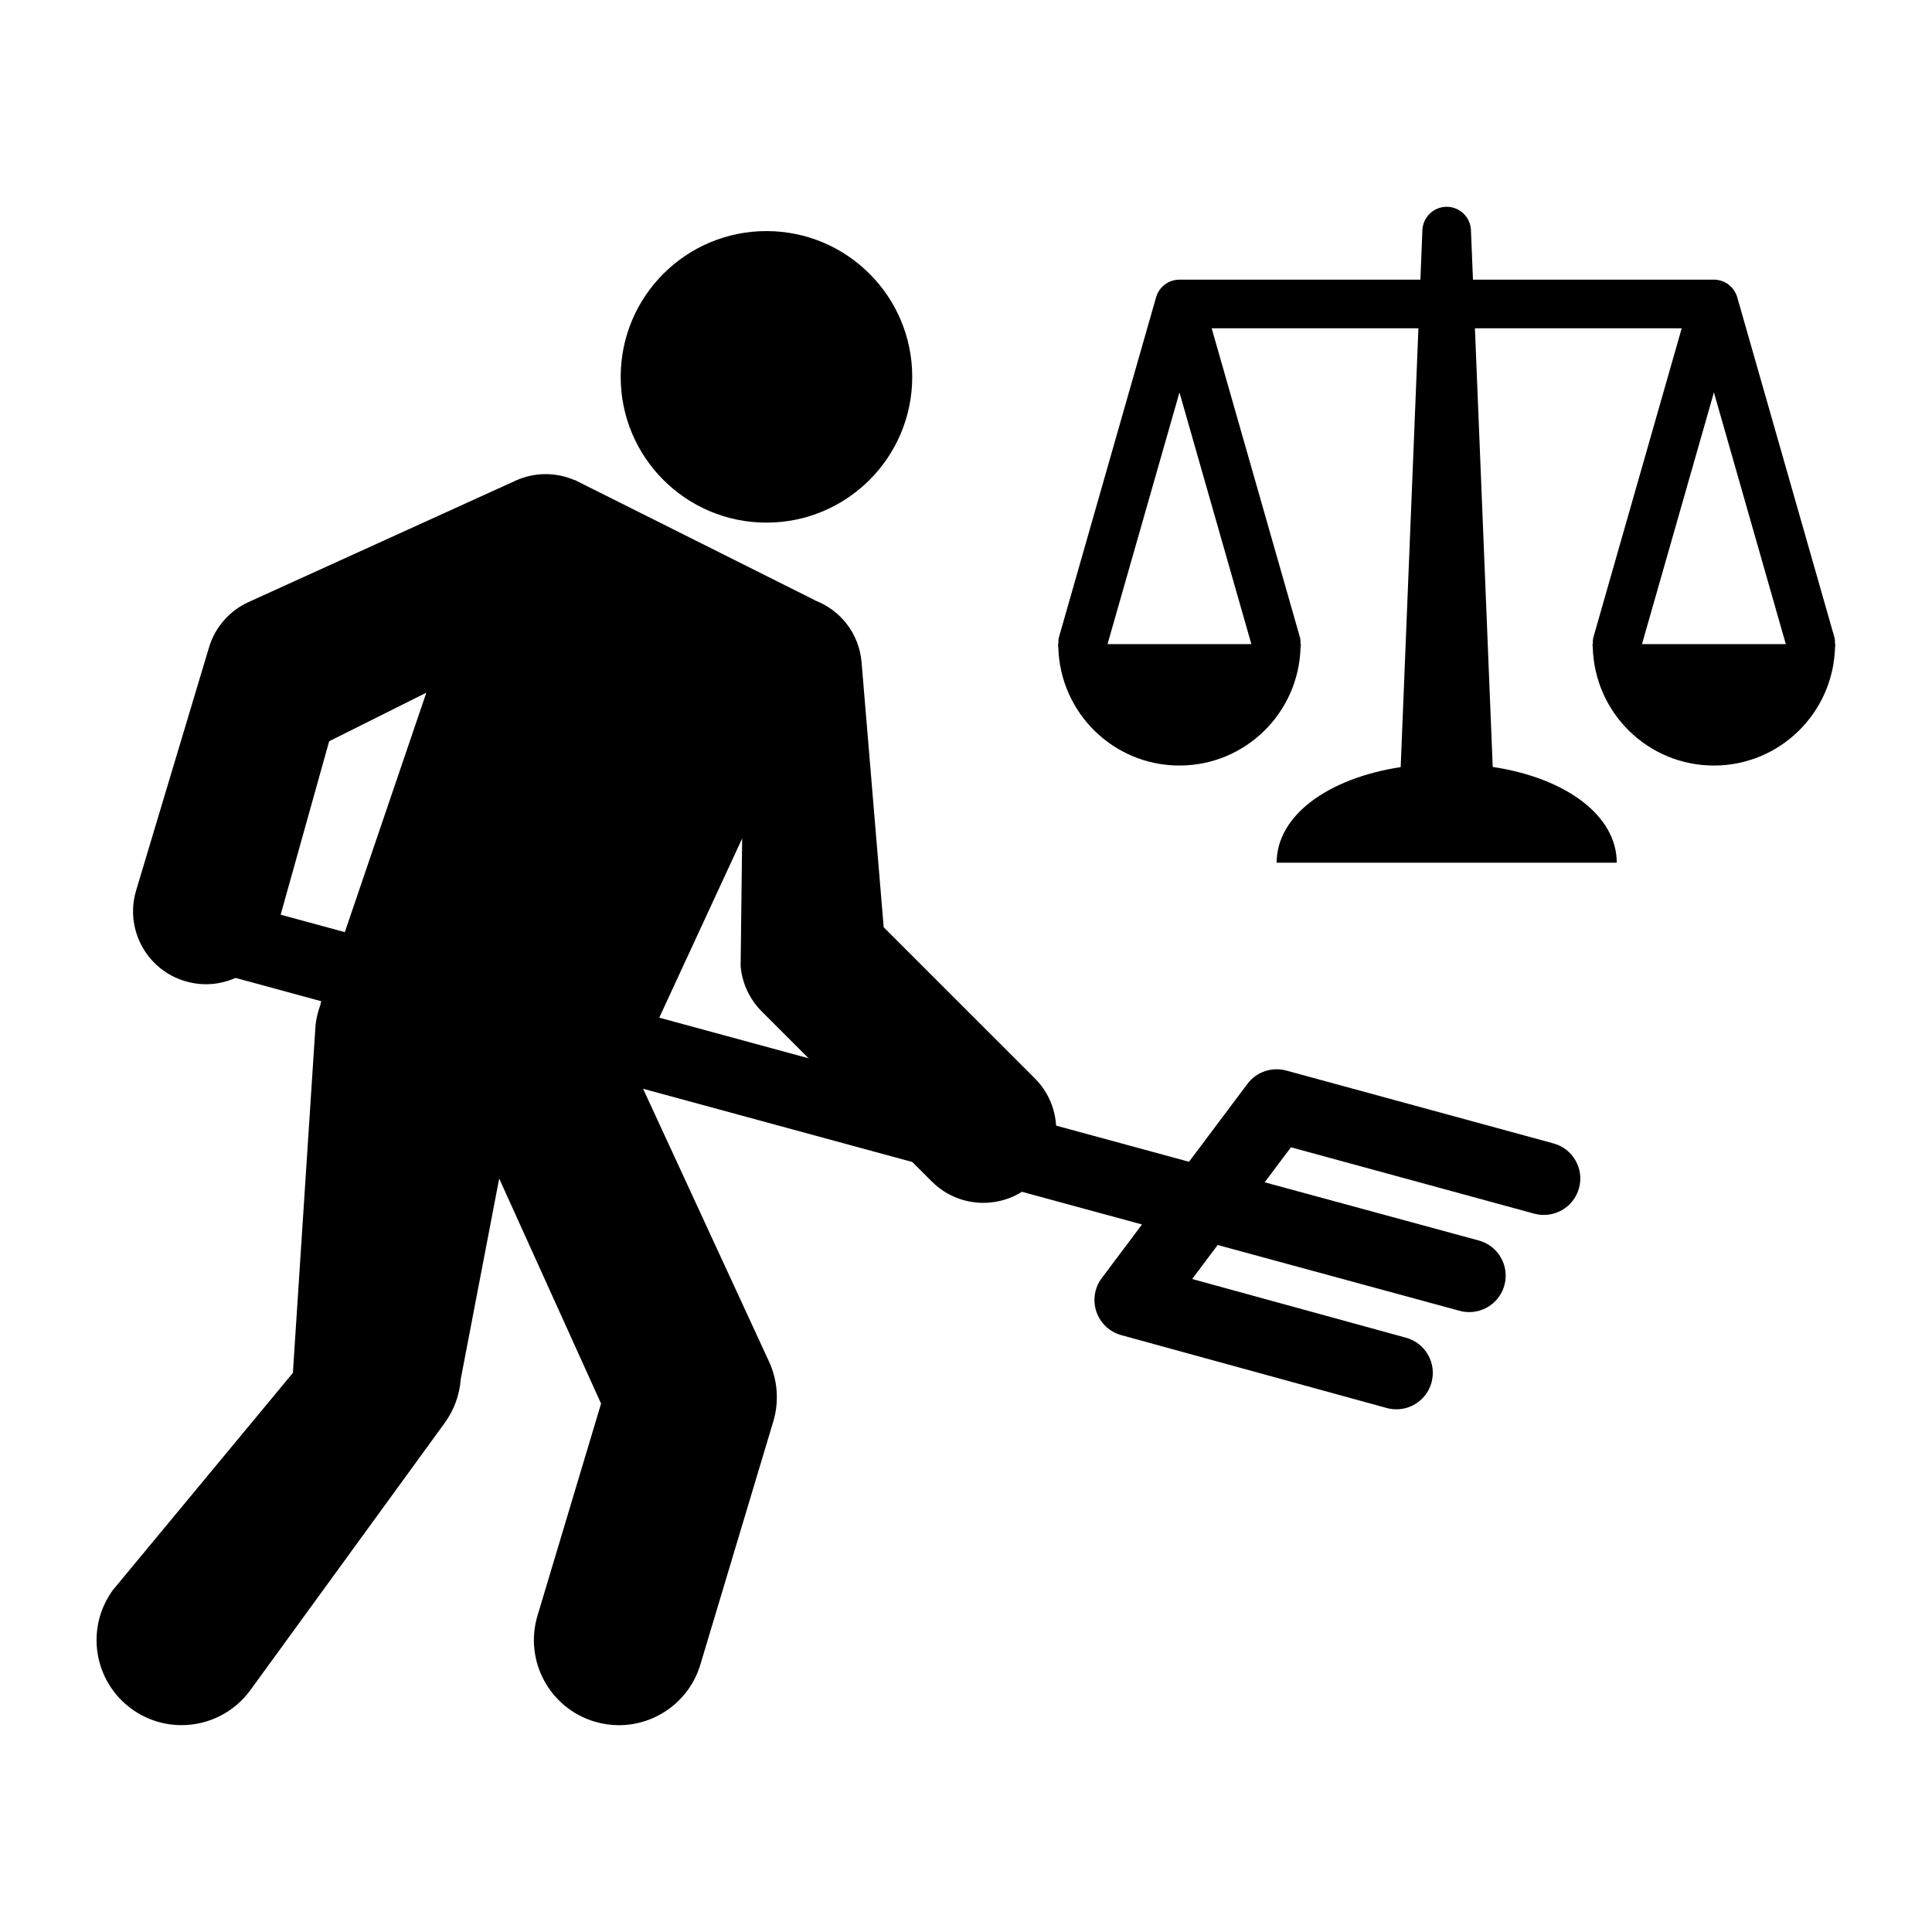 <svg height='100px' width='100px'  fill="#000000" xmlns="http://www.w3.org/2000/svg" xmlns:xlink="http://www.w3.org/1999/xlink" version="1.1" x="0px" y="0px" viewBox="0 0 100 100" enable-background="new 0 0 100 100" xml:space="preserve"><g><circle cx="39.672" cy="19.506" r="7.545"></circle><path d="M53.565,55.819l-7.825-7.824l-1.145-13.712c-0.125-1.501-1.105-2.715-2.426-3.211l0.002-0.009l-12.444-6.229l-0.007,0.008   c-0.936-0.394-2.021-0.42-3.019,0.031l-13.832,6.288c-0.99,0.449-1.739,1.306-2.051,2.35L7.047,46.087   c-0.599,1.994,0.533,4.099,2.527,4.695c0.363,0.11,0.727,0.162,1.085,0.162c1.624,0,3.122-1.056,3.613-2.689l2.765-9.888   l5.03-2.515l-5.484,16.111l0.012,0.012c-0.135,0.371-0.238,0.757-0.268,1.169l-1.167,17.916l-9.32,11.244   c-1.43,1.967-0.995,4.718,0.972,6.149c0.781,0.567,1.688,0.84,2.584,0.84c1.36,0,2.701-0.629,3.563-1.812l10.06-13.832   c0.484-0.665,0.771-1.454,0.83-2.274l1.989-10.374l5.273,11.649L27.82,83.628c-0.697,2.328,0.624,4.782,2.952,5.481   c0.422,0.126,0.847,0.187,1.265,0.187c1.894,0,3.642-1.232,4.214-3.139l3.772-12.574c0.31-1.029,0.231-2.134-0.219-3.109   l-6.95-15.056l5.56-12.021l-0.079,6.602c0.074,0.889,0.462,1.722,1.093,2.353l8.802,8.802c0.737,0.737,1.702,1.105,2.667,1.105   c0.965,0,1.93-0.368,2.667-1.105C55.039,59.683,55.039,57.293,53.565,55.819z"></path><path d="M80.406,59.182l-13.832-3.772c-0.749-0.2-1.541,0.071-2.005,0.688l-3.026,4.035L11.862,46.619   c-1.003-0.276-2.041,0.319-2.314,1.325c-0.274,1.005,0.319,2.042,1.325,2.314l48.236,13.12l-2.083,2.777   c-0.375,0.5-0.478,1.152-0.275,1.742c0.202,0.591,0.683,1.044,1.285,1.209l13.741,3.772c0.167,0.046,0.335,0.067,0.501,0.067   c0.828,0,1.588-0.549,1.817-1.387c0.276-1.004-0.314-2.043-1.319-2.318l-11.069-3.039l1.32-1.76l12.526,3.407   c0.166,0.046,0.332,0.066,0.496,0.066c0.83,0,1.59-0.551,1.819-1.391c0.274-1.005-0.319-2.042-1.325-2.315l-11.083-3.013   l1.359-1.812l12.595,3.436c1.002,0.272,2.042-0.318,2.316-1.324C82.004,60.493,81.412,59.455,80.406,59.182z"></path><path d="M94.987,33.453c0-0.039,0.012-0.076,0.012-0.115h-0.022c0-0.114,0.007-0.229-0.027-0.346l-5.03-17.604   c-0.155-0.541-0.648-0.913-1.208-0.913H76.241l-0.105-2.564c-0.027-0.675-0.582-1.207-1.255-1.207c-0.676,0-1.23,0.532-1.258,1.207   l-0.103,2.564H61.049c-0.562,0-1.056,0.372-1.211,0.913l-5.03,17.604c-0.032,0.116-0.027,0.231-0.027,0.346h-0.02   c0,0.039,0.01,0.076,0.012,0.115c0,0.022,0.002,0.044,0.005,0.066c0.098,3.387,2.858,6.105,6.27,6.105   c3.409,0,6.169-2.719,6.268-6.105c0.005-0.022,0.005-0.044,0.007-0.066c0-0.039,0.012-0.076,0.012-0.115h-0.022   c0-0.114,0.007-0.229-0.027-0.346l-4.57-16.001h10.701l-0.918,22.714c-3.787,0.582-6.42,2.515-6.42,4.949h17.604   c0-2.447-2.638-4.386-6.42-4.958l-0.921-22.705h10.703l-4.573,16.001c-0.032,0.116-0.027,0.231-0.027,0.346h-0.02   c0,0.039,0.01,0.076,0.012,0.115c0,0.022,0.002,0.044,0.005,0.066c0.098,3.387,2.859,6.105,6.27,6.105   c3.409,0,6.169-2.719,6.268-6.105C94.985,33.497,94.985,33.476,94.987,33.453z M57.326,33.338l3.723-13.027l3.721,13.027H57.326z    M84.989,33.338l3.723-13.027l3.721,13.027H84.989z"></path></g></svg>